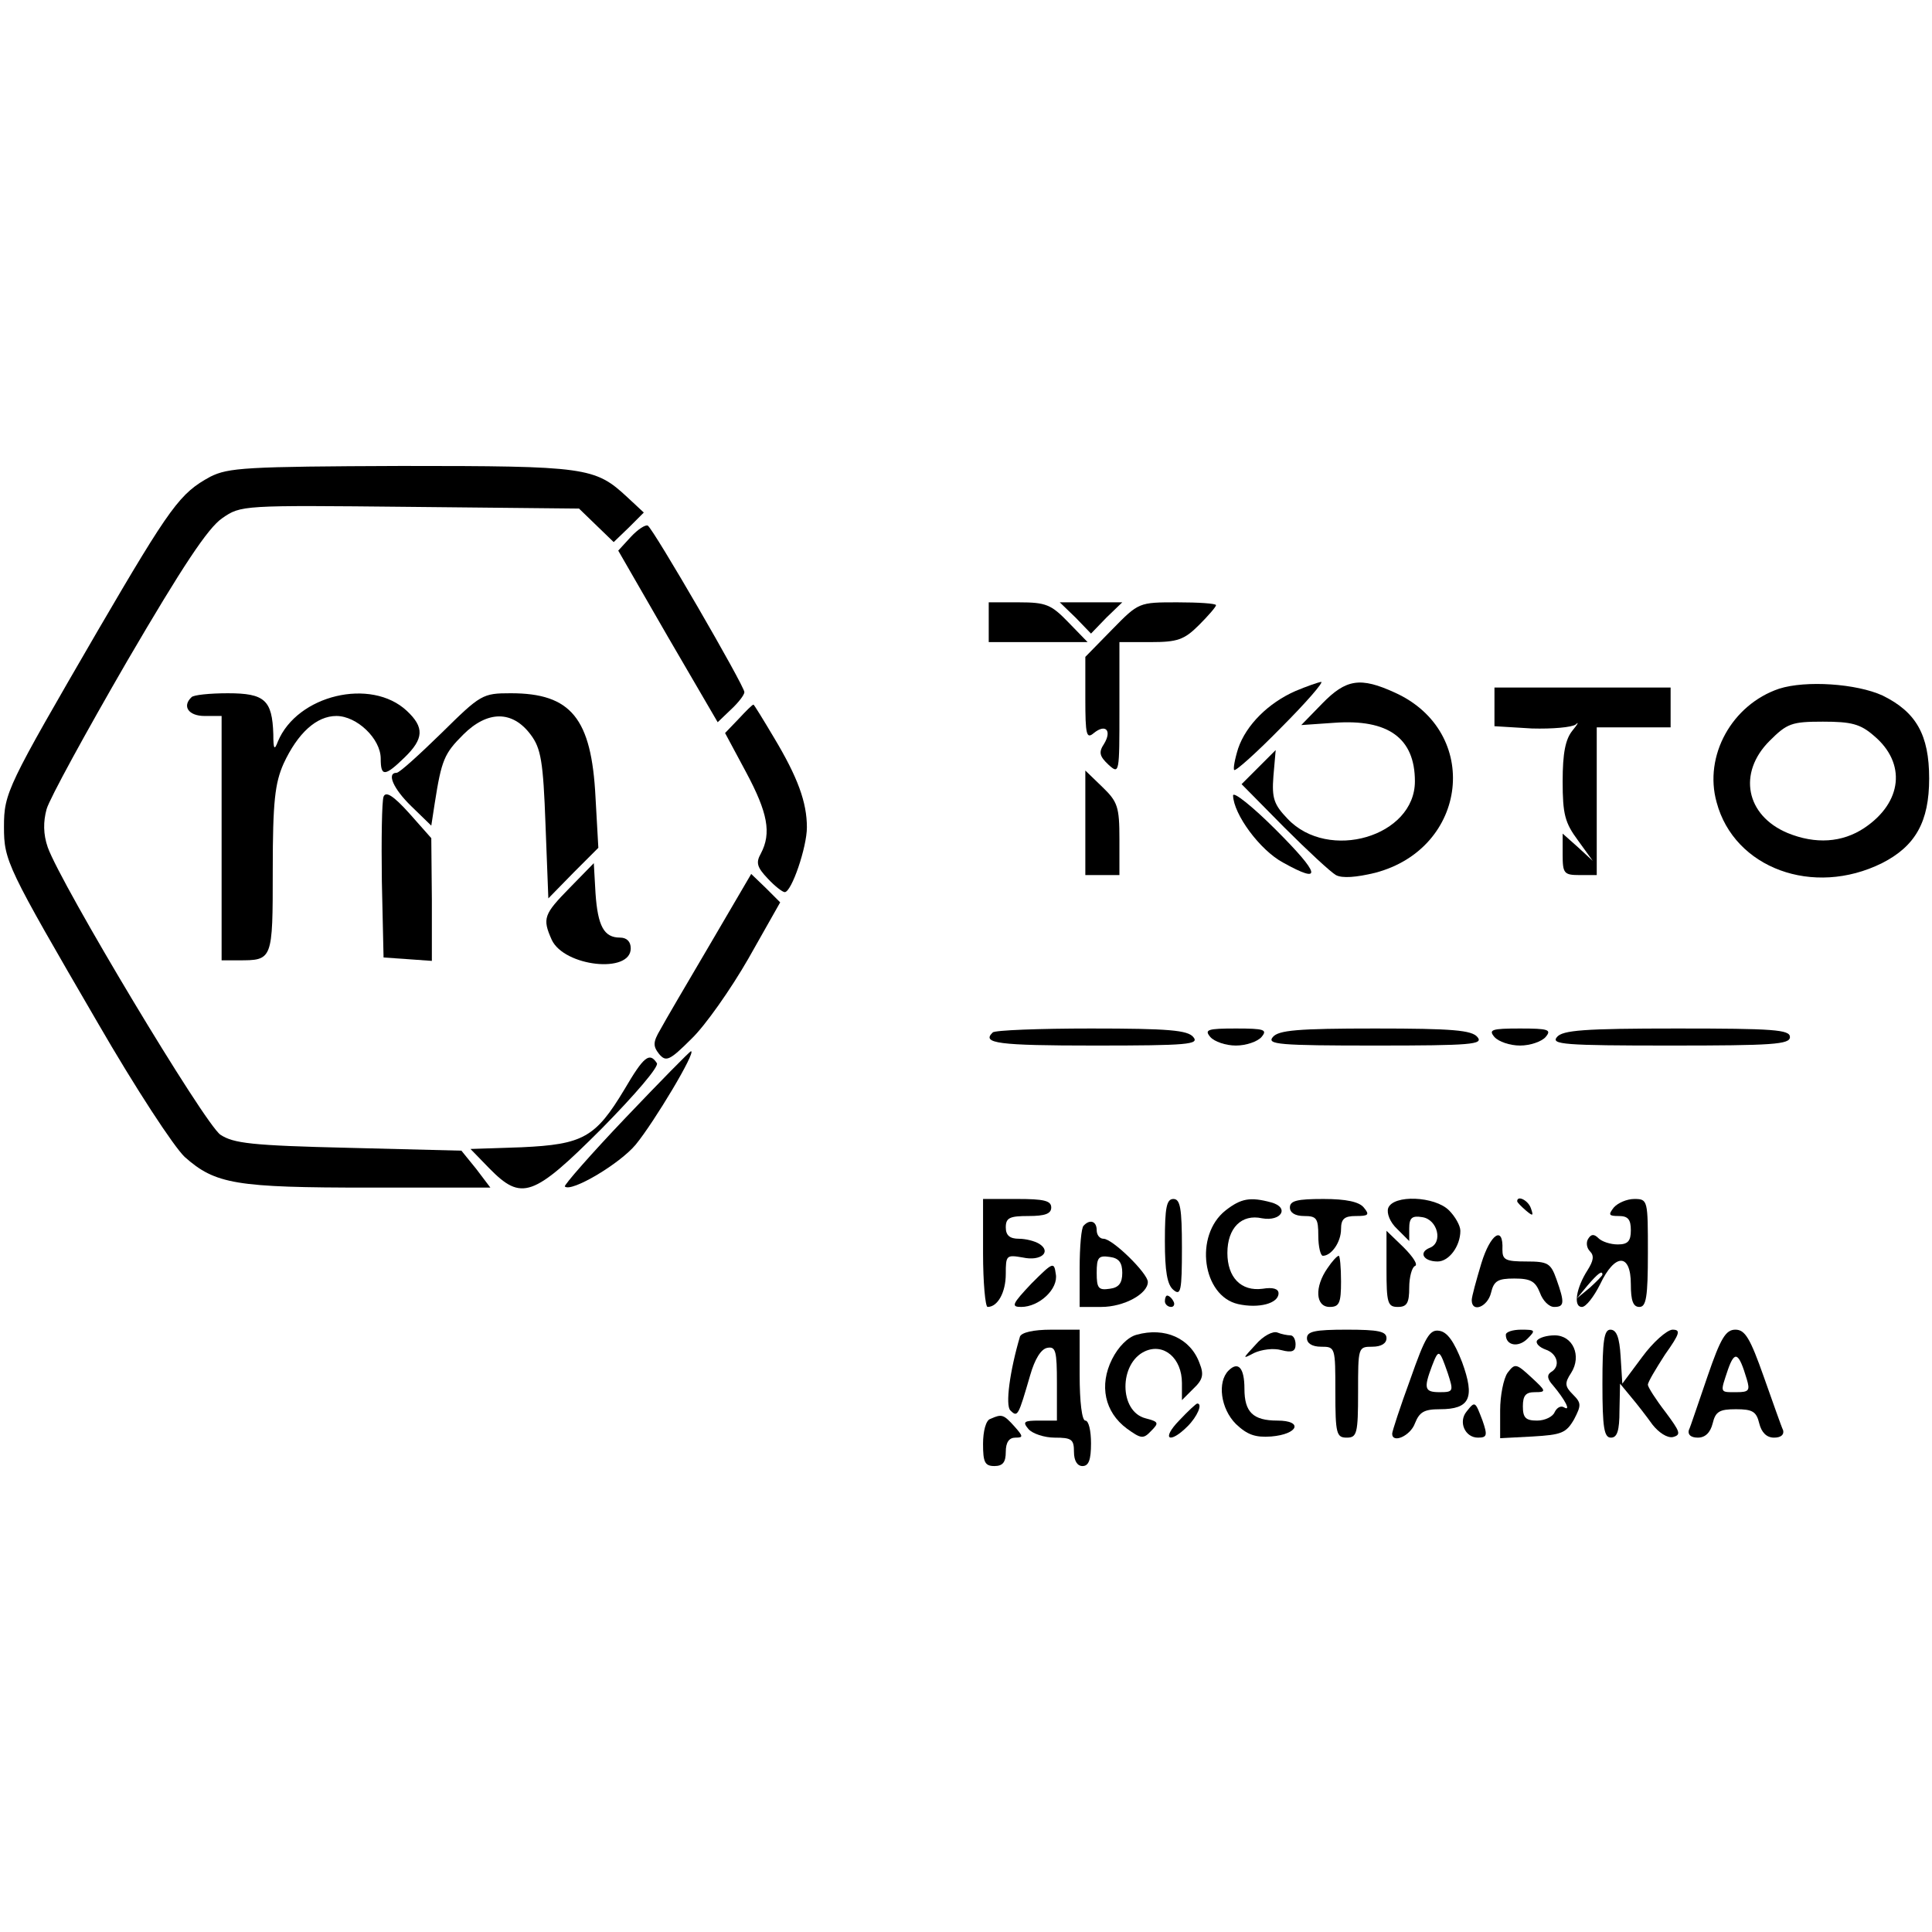 <?xml version="1.0" standalone="no"?>
<!DOCTYPE svg PUBLIC "-//W3C//DTD SVG 20010904//EN"
 "http://www.w3.org/TR/2001/REC-SVG-20010904/DTD/svg10.dtd">
<svg version="1.0" xmlns="http://www.w3.org/2000/svg"
 width="340pt" height="340pt" viewBox="0 0 340 340"
 preserveAspectRatio="xMidYMid meet">

<g transform="translate(0,340) scale(0.1,-0.1)"
fill="#000000" stroke="none">
<path d="M370 2561 c-53 -29 -69 -50 -198 -271 -159 -274 -165 -285 -165 -345
0 -60 5 -70 165 -345 67 -116 134 -218 153 -236 54 -48 90 -54 325 -54 l213 0
-25 33 -26 32 -198 5 c-172 4 -203 8 -226 23 -28 19 -281 441 -304 506 -8 23
-8 45 -2 67 5 18 69 135 142 261 97 166 142 234 167 251 33 23 35 23 330 20
l298 -3 31 -30 30 -29 27 26 26 26 -29 27 c-57 53 -72 55 -398 55 -274 -1
-304 -3 -336 -19z"/>
<path d="M1110 2455 l-22 -24 87 -151 88 -151 23 22 c13 12 24 26 24 31 0 11
-160 287 -170 293 -4 2 -17 -6 -30 -20z"/>
<path d="M1740 2305 l0 -35 87 0 87 0 -34 35 c-30 31 -39 35 -87 35 l-53 0 0
-35z"/>
<path d="M1893 2313 l27 -28 27 28 28 27 -55 0 -55 0 28 -27z"/>
<path d="M1957 2292 l-47 -48 0 -73 c0 -65 2 -72 15 -61 21 17 32 4 18 -19
-10 -15 -8 -22 8 -37 19 -17 19 -15 19 99 l0 117 55 0 c47 0 59 4 85 30 16 16
30 32 30 35 0 3 -31 5 -68 5 -68 0 -68 0 -115 -48z"/>
<path d="M2280 2184 c-48 -21 -87 -60 -101 -101 -6 -19 -9 -36 -7 -38 2 -3 40
31 83 75 44 44 75 80 70 80 -6 -1 -26 -8 -45 -16z"/>
<path d="M2327 2162 l-37 -38 58 4 c95 7 142 -27 142 -103 0 -97 -152 -142
-224 -66 -24 25 -28 36 -25 75 l4 46 -30 -30 -30 -30 75 -76 c41 -41 82 -79
91 -84 11 -6 36 -4 69 4 164 43 187 248 35 317 -61 28 -86 24 -128 -19z"/>
<path d="M3131 2188 c-83 -28 -133 -118 -110 -200 31 -116 170 -167 291 -107
59 30 83 73 83 149 0 77 -23 117 -82 146 -46 21 -135 27 -182 12z m167 -83
c57 -48 50 -117 -17 -162 -39 -26 -86 -29 -135 -9 -74 31 -88 106 -32 162 31
31 39 34 94 34 50 0 66 -4 90 -25z"/>
<path d="M2630 2156 l0 -34 66 -4 c36 -1 70 2 77 7 6 6 4 1 -6 -11 -12 -15
-17 -39 -17 -89 0 -58 4 -73 27 -104 l26 -36 -26 24 -27 24 0 -36 c0 -34 2
-37 30 -37 l30 0 0 130 0 130 65 0 65 0 0 35 0 35 -155 0 -155 0 0 -34z"/>
<path d="M337 2173 c-17 -16 -5 -33 23 -33 l30 0 0 -215 0 -215 29 0 c61 0 61
-1 61 159 0 121 4 153 19 187 25 54 58 84 93 84 36 0 78 -40 78 -75 0 -32 7
-32 42 2 34 33 35 53 4 82 -63 59 -193 28 -227 -54 -6 -16 -8 -14 -8 13 -2 60
-15 72 -80 72 -32 0 -61 -3 -64 -7z"/>
<path d="M777 2110 c-39 -38 -74 -70 -79 -70 -18 0 -6 -28 26 -59 l35 -34 6
39 c12 77 17 88 50 121 43 43 87 43 119 0 18 -24 22 -47 26 -158 l5 -130 44
45 44 44 -5 89 c-7 139 -43 183 -149 183 -50 0 -53 -2 -122 -70z"/>
<path d="M1300 2135 l-24 -25 37 -69 c38 -71 45 -107 26 -143 -9 -16 -7 -24
12 -44 12 -13 26 -24 30 -24 12 0 39 79 39 114 0 44 -16 88 -58 158 -19 32
-35 58 -36 58 -2 0 -13 -11 -26 -25z"/>
<path d="M1910 1952 l0 -92 30 0 30 0 0 63 c0 57 -3 66 -30 92 l-30 29 0 -92z"/>
<path d="M675 1998 c-3 -8 -4 -75 -3 -149 l3 -134 43 -3 42 -3 0 108 -1 108
-39 44 c-28 31 -41 39 -45 29z"/>
<path d="M2170 2000 c1 -33 47 -96 88 -118 70 -39 66 -21 -13 58 -41 41 -75
68 -75 60z"/>
<path d="M1003 1838 c-46 -47 -49 -54 -32 -92 22 -47 139 -60 139 -15 0 12 -7
19 -19 19 -28 0 -39 20 -43 78 l-3 53 -42 -43z"/>
<path d="M1250 1739 c-40 -68 -80 -136 -88 -151 -13 -22 -13 -29 -2 -43 12
-14 18 -12 57 27 24 23 69 87 100 141 l56 99 -25 25 -26 25 -72 -123z"/>
<path d="M1747 1583 c-20 -19 9 -23 179 -23 165 0 185 2 174 15 -10 12 -43 15
-180 15 -91 0 -170 -3 -173 -7z"/>
<path d="M2130 1575 c7 -8 27 -15 45 -15 18 0 38 7 45 15 11 13 5 15 -45 15
-50 0 -56 -2 -45 -15z"/>
<path d="M2240 1575 c-11 -13 10 -15 180 -15 170 0 191 2 180 15 -10 12 -43
15 -180 15 -137 0 -170 -3 -180 -15z"/>
<path d="M2630 1575 c7 -8 27 -15 45 -15 18 0 38 7 45 15 11 13 5 15 -45 15
-50 0 -56 -2 -45 -15z"/>
<path d="M2740 1575 c-11 -13 12 -15 199 -15 181 0 211 2 211 15 0 13 -29 15
-199 15 -164 0 -201 -3 -211 -15z"/>
<path d="M1101 1433 c-61 -64 -109 -119 -107 -121 11 -11 97 40 125 74 32 39
107 164 97 164 -2 0 -54 -53 -115 -117z"/>
<path d="M1099 1483 c-51 -85 -73 -97 -181 -102 l-90 -3 33 -34 c57 -58 77
-51 198 70 59 60 101 109 97 115 -13 20 -23 12 -57 -46z"/>
<path d="M1730 1195 c0 -52 4 -95 8 -95 18 0 32 26 32 58 0 33 1 34 30 29 32
-7 51 10 29 24 -8 5 -24 9 -36 9 -16 0 -23 6 -23 20 0 17 7 20 40 20 29 0 40
4 40 15 0 12 -13 15 -60 15 l-60 0 0 -95z"/>
<path d="M2050 1216 c0 -53 4 -77 15 -86 13 -11 15 -2 15 74 0 70 -3 86 -15
86 -12 0 -15 -15 -15 -74z"/>
<path d="M2157 1270 c-56 -44 -41 -151 22 -165 36 -8 71 1 71 19 0 8 -10 11
-28 8 -38 -5 -62 20 -62 63 0 44 25 69 61 61 34 -6 49 19 16 28 -37 10 -53 7
-80 -14z"/>
<path d="M2270 1275 c0 -9 9 -15 25 -15 22 0 25 -4 25 -35 0 -19 4 -35 8 -35
15 0 32 24 32 47 0 18 6 23 26 23 22 0 25 2 14 15 -8 10 -31 15 -71 15 -46 0
-59 -3 -59 -15z"/>
<path d="M2443 1274 c-3 -9 3 -25 16 -37 l21 -21 0 22 c0 19 5 23 23 20 27 -4
37 -45 13 -54 -20 -8 -11 -24 14 -24 20 0 40 27 40 54 0 9 -9 25 -20 36 -25
25 -98 28 -107 4z"/>
<path d="M2670 1286 c0 -2 7 -9 15 -16 13 -11 14 -10 9 4 -5 14 -24 23 -24 12z"/>
<path d="M2840 1275 c-10 -13 -9 -15 9 -15 16 0 21 -6 21 -25 0 -19 -5 -25
-23 -25 -13 0 -28 5 -34 11 -8 8 -13 7 -18 -1 -4 -6 -3 -16 3 -22 8 -8 6 -17
-4 -33 -20 -31 -26 -65 -10 -65 7 0 21 18 32 40 26 55 54 55 54 0 0 -29 4 -40
15 -40 12 0 15 17 15 95 0 93 0 95 -24 95 -13 0 -29 -7 -36 -15z m-20 -118 c0
-2 -10 -12 -22 -23 l-23 -19 19 23 c18 21 26 27 26 19z"/>
<path d="M1907 1243 c-4 -3 -7 -37 -7 -75 l0 -68 38 0 c40 0 82 23 82 44 0 15
-62 76 -78 76 -7 0 -12 7 -12 15 0 16 -12 20 -23 8z m68 -83 c0 -18 -6 -26
-22 -28 -20 -3 -23 1 -23 28 0 27 3 31 23 28 16 -2 22 -10 22 -28z"/>
<path d="M2440 1167 c0 -60 2 -67 20 -67 16 0 20 7 20 34 0 19 5 36 10 38 6 2
-3 16 -20 33 l-30 29 0 -67z"/>
<path d="M2607 1177 c-9 -30 -17 -59 -17 -65 0 -23 28 -12 34 13 5 21 12 25
41 25 29 0 37 -5 45 -25 5 -14 16 -25 25 -25 18 0 19 7 4 49 -10 28 -15 31
-53 31 -37 0 -42 3 -42 21 2 43 -21 28 -37 -24z"/>
<path d="M2336 1168 c-23 -33 -21 -68 4 -68 17 0 20 7 20 45 0 25 -2 45 -4 45
-3 0 -12 -10 -20 -22z"/>
<path d="M1815 1141 c-34 -36 -36 -41 -18 -41 32 0 66 32 61 58 -3 22 -5 21
-43 -17z"/>
<path d="M2050 1110 c0 -5 5 -10 11 -10 5 0 7 5 4 10 -3 6 -8 10 -11 10 -2 0
-4 -4 -4 -10z"/>
<path d="M1795 1048 c-18 -61 -26 -121 -17 -130 13 -13 14 -10 35 62 8 28 19
46 30 48 15 3 17 -6 17 -62 l0 -66 -31 0 c-27 0 -30 -2 -19 -15 7 -8 28 -15
46 -15 30 0 34 -3 34 -25 0 -16 6 -25 15 -25 11 0 15 11 15 40 0 22 -4 40 -10
40 -6 0 -10 33 -10 80 l0 80 -50 0 c-32 0 -52 -5 -55 -12z"/>
<path d="M2000 1051 c-15 -4 -32 -21 -43 -43 -23 -46 -13 -93 26 -122 25 -18
29 -19 43 -4 14 14 13 16 -10 22 -47 12 -47 97 -1 118 33 15 65 -12 65 -56 l0
-30 20 20 c17 16 19 25 11 45 -16 44 -61 64 -111 50z"/>
<path d="M2210 1034 c-24 -26 -24 -26 -3 -15 13 6 34 9 48 5 19 -5 25 -2 25
10 0 9 -4 16 -9 16 -5 0 -16 2 -23 5 -8 3 -25 -6 -38 -21z"/>
<path d="M2300 1045 c0 -9 9 -15 25 -15 25 0 25 -1 25 -80 0 -73 2 -80 20 -80
18 0 20 7 20 80 0 79 0 80 25 80 16 0 25 6 25 15 0 12 -14 15 -70 15 -56 0
-70 -3 -70 -15z"/>
<path d="M2482 973 c-18 -49 -32 -92 -32 -96 0 -18 32 -4 40 18 8 20 16 25 44
25 53 0 62 20 39 83 -14 36 -26 53 -40 55 -17 3 -25 -11 -51 -85z m66 10 c10
-31 10 -33 -14 -33 -27 0 -29 6 -14 46 12 31 13 30 28 -13z"/>
<path d="M2650 1051 c0 -19 22 -23 38 -7 15 15 14 16 -11 16 -15 0 -27 -4 -27
-9z"/>
<path d="M2820 965 c0 -78 3 -95 15 -95 11 0 15 12 15 48 l1 47 19 -23 c11
-13 28 -35 38 -49 11 -14 26 -24 36 -22 15 4 13 9 -13 44 -17 22 -31 44 -31
48 0 5 14 28 30 53 27 38 28 44 13 44 -10 -1 -34 -22 -53 -48 l-35 -47 -3 48
c-2 33 -7 47 -18 47 -11 0 -14 -19 -14 -95z"/>
<path d="M3005 978 c-16 -46 -30 -89 -33 -95 -2 -8 4 -13 16 -13 13 0 22 9 26
25 5 21 12 25 41 25 29 0 36 -4 41 -25 4 -16 13 -25 26 -25 12 0 18 5 16 13
-3 6 -18 49 -34 94 -24 68 -33 83 -50 83 -17 0 -26 -15 -49 -82z m69 -5 c6
-20 4 -23 -18 -23 -30 0 -29 -2 -15 40 12 34 19 30 33 -17z"/>
<path d="M2705 1041 c-3 -5 4 -12 15 -16 21 -7 27 -30 9 -40 -7 -5 -6 -12 4
-23 21 -25 32 -46 20 -39 -6 4 -13 0 -17 -8 -3 -8 -17 -15 -31 -15 -20 0 -25
5 -25 25 0 19 5 25 21 25 21 0 20 2 -6 26 -27 25 -29 25 -42 8 -7 -10 -13 -40
-13 -66 l0 -49 57 3 c51 3 59 6 73 30 13 25 13 29 -2 44 -14 14 -15 20 -3 38
19 30 3 66 -29 66 -14 0 -27 -4 -31 -9z"/>
<path d="M2162 988 c-20 -20 -14 -67 13 -94 20 -19 34 -24 62 -22 48 4 57 28
11 28 -43 0 -58 15 -58 56 0 37 -11 49 -28 32z"/>
<path d="M2075 900 c-32 -33 -17 -42 15 -10 17 17 27 40 17 40 -2 0 -16 -13
-32 -30z"/>
<path d="M2581 916 c-15 -18 -3 -46 20 -46 16 0 17 4 8 30 -13 34 -13 35 -28
16z"/>
<path d="M1743 903 c-8 -2 -13 -22 -13 -44 0 -32 3 -39 20 -39 15 0 20 7 20
25 0 17 6 25 17 25 14 0 14 2 -2 20 -19 21 -22 22 -42 13z"/>
</g>
</svg>
